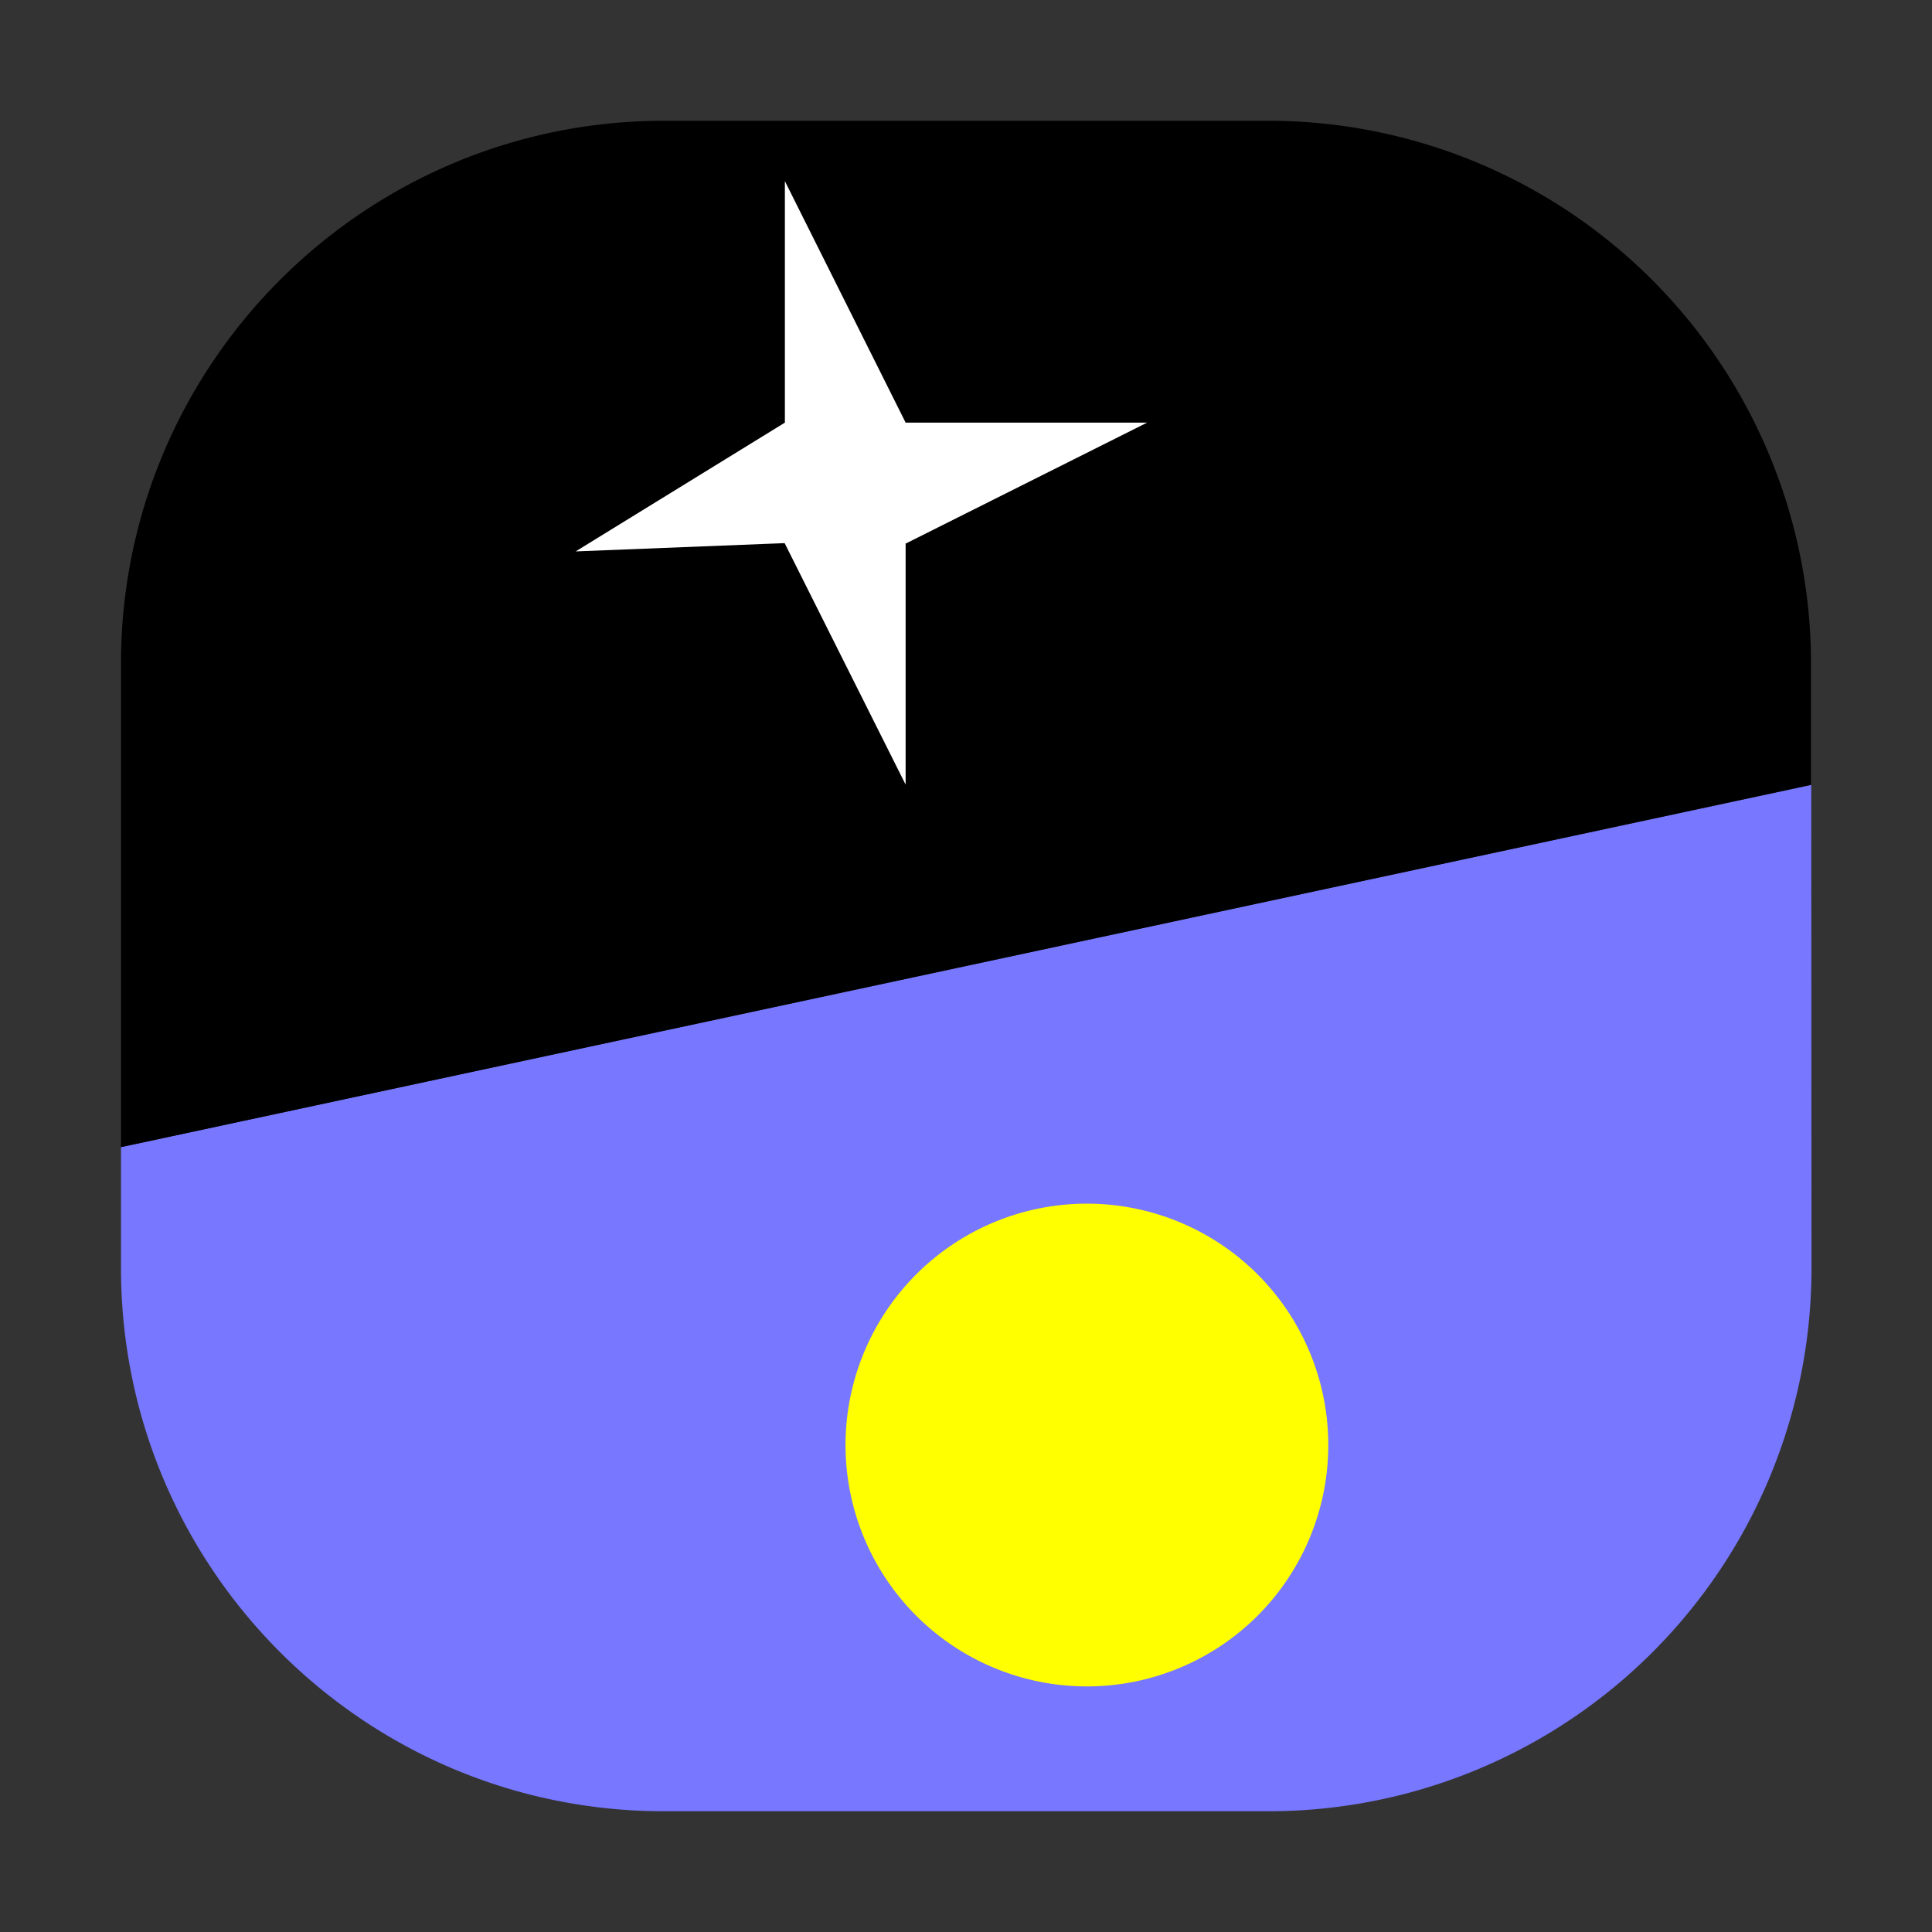 <svg xmlns="http://www.w3.org/2000/svg" width="32" height="32"><rect width="100%" height="100%" fill="#333333" stroke="none"/><path d="M2.004 19v2.004C2.004 25.969 6.03 30 10.996 30h10.008a8.992 8.992 0 0 0 9-9L30 13Zm0 0" style="stroke:none;fill-rule:nonzero;fill:#77f;fill-opacity:1"/><path d="M2.004 19v-8C2 6.035 6.027 2.004 10.996 2h10a8.992 8.992 0 0 1 9 9v2Zm0 0" style="stroke:none;fill-rule:nonzero;fill:#000;fill-opacity:1"/><path d="M22 24a3.998 3.998 0 1 0-7.995-.005A3.998 3.998 0 0 0 22 24Zm0 0" style="stroke:none;fill-rule:nonzero;fill:#ff0;fill-opacity:1"/><path d="M9.535 9.133 13 7V3l2 4h4l-4 2.004v3.992l-2.004-4Zm0 0" style="stroke:none;fill-rule:nonzero;fill:#fff;fill-opacity:1"/></svg>